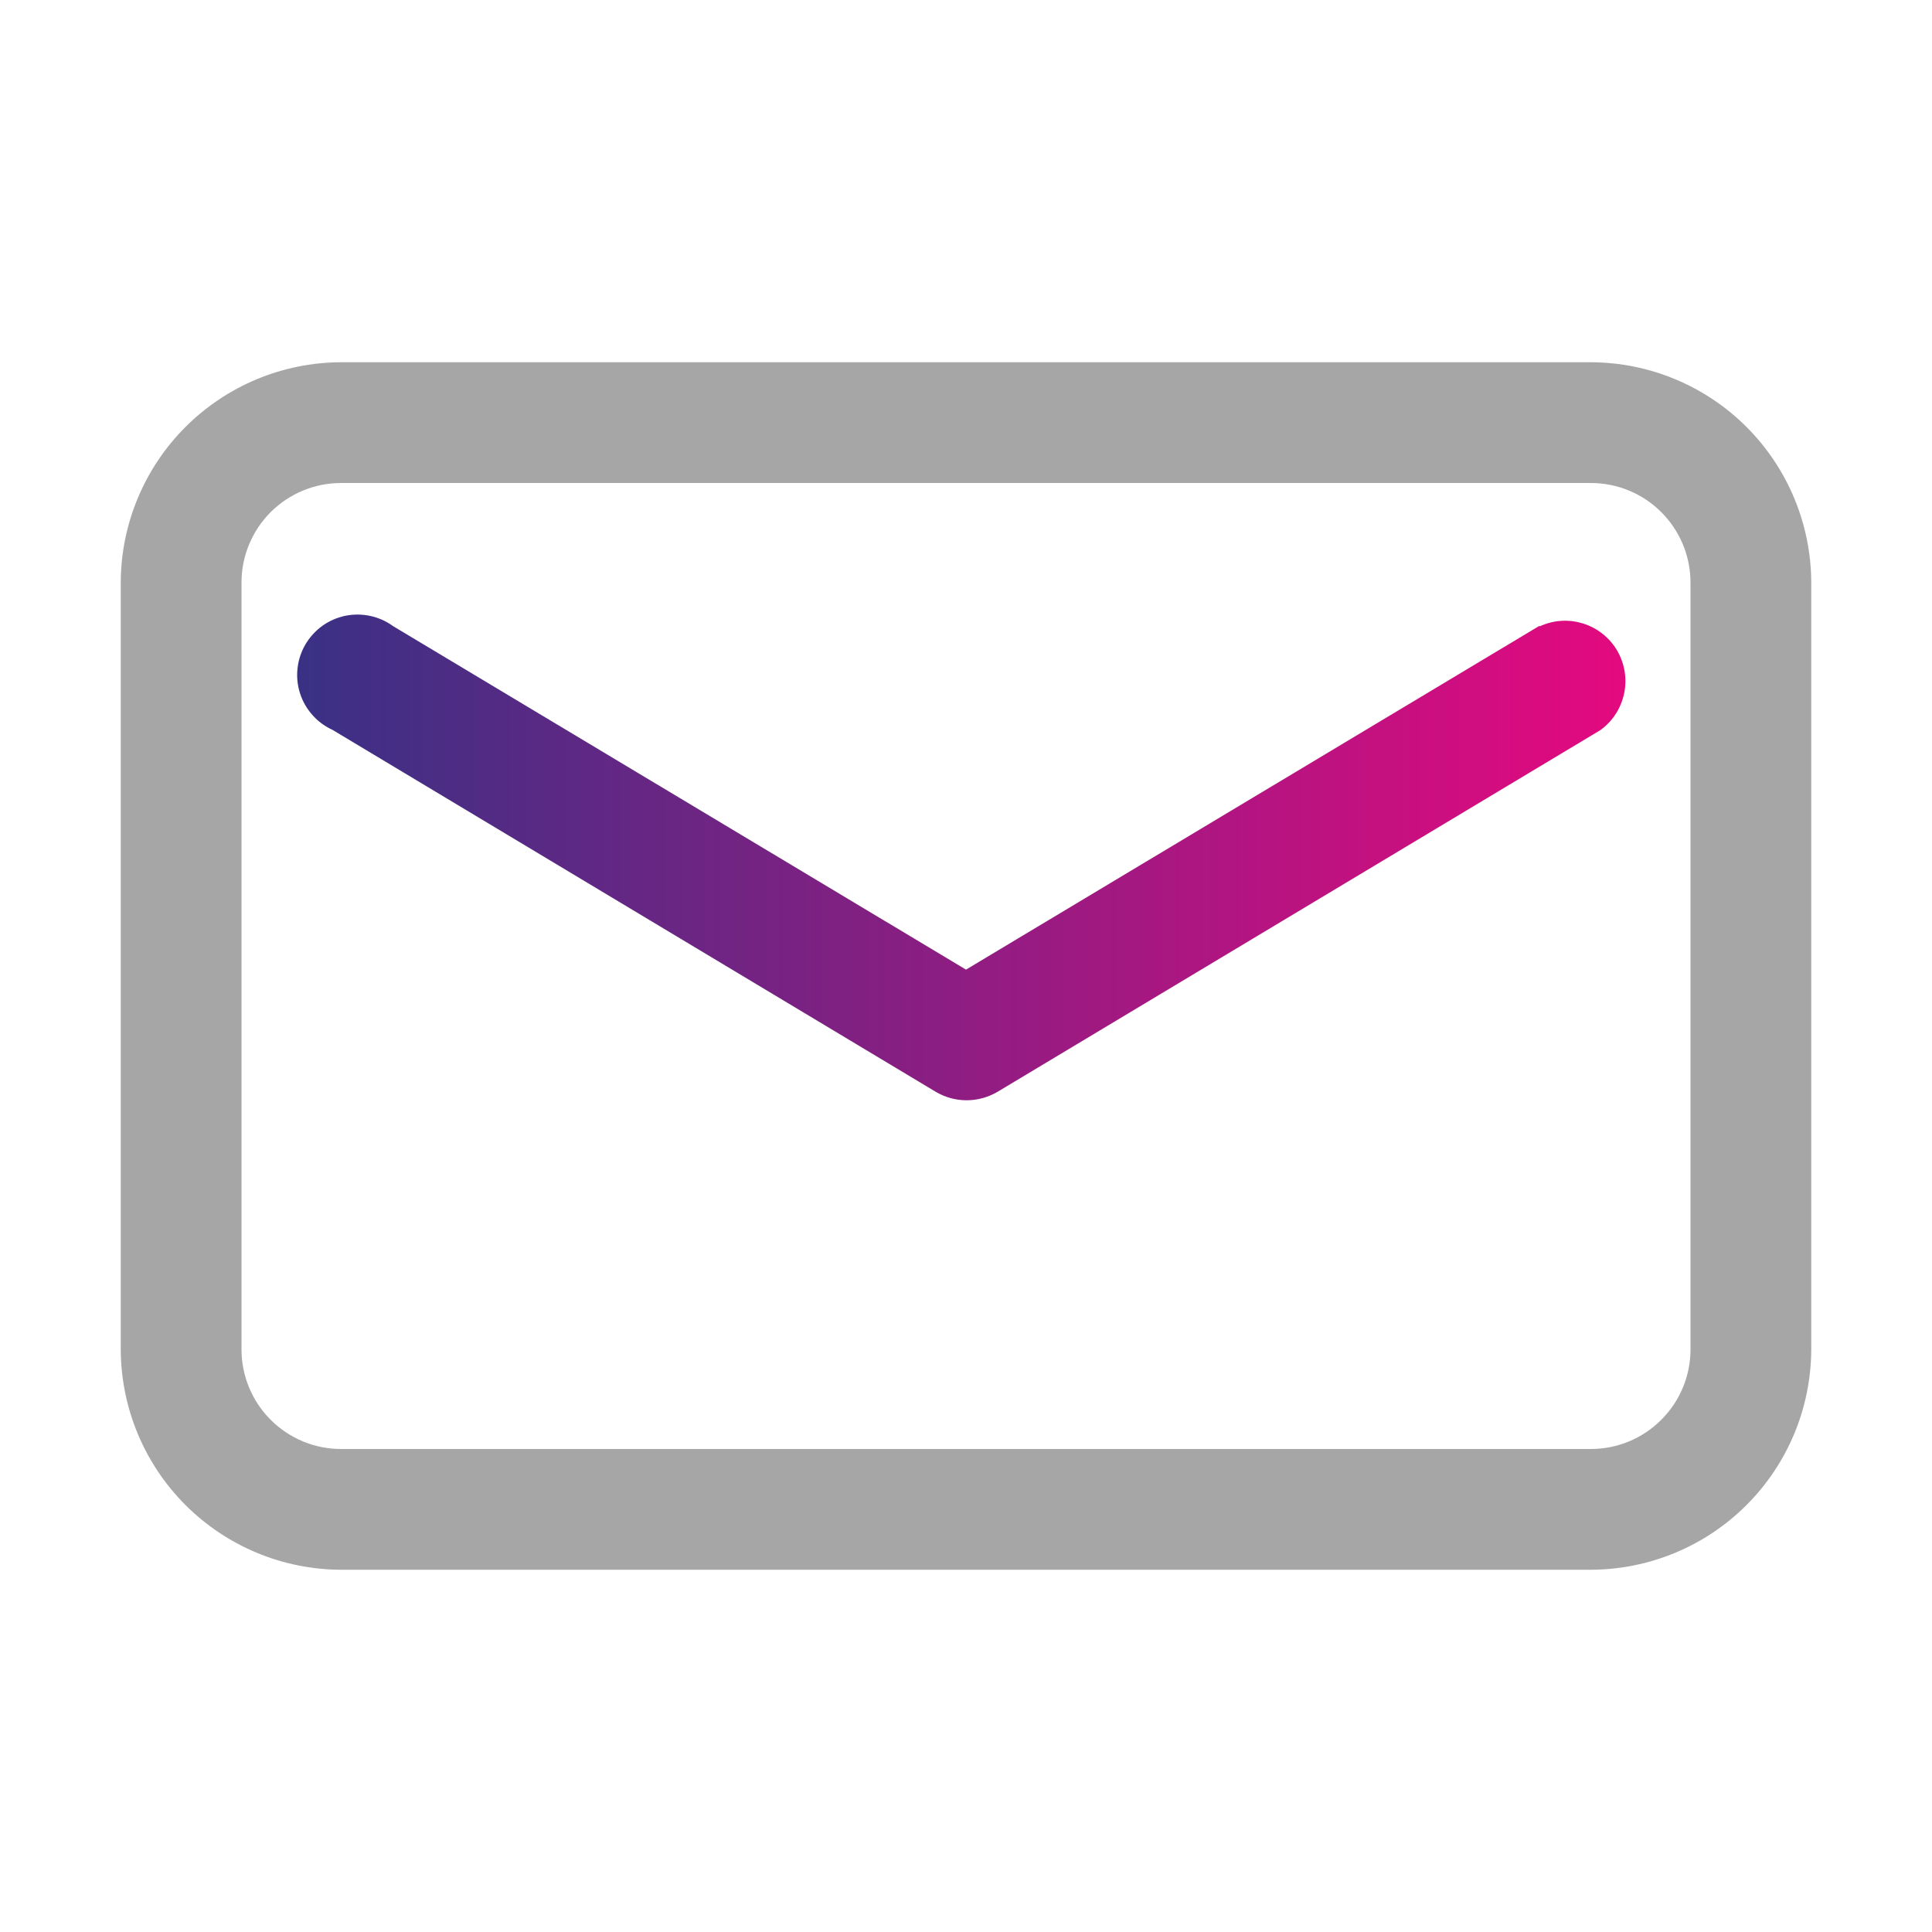 <svg width="24" height="24" viewBox="0 0 24 24" fill="none" xmlns="http://www.w3.org/2000/svg">
<path d="M19.762 4.5H4.237C3.512 4.502 2.817 4.791 2.304 5.304C1.791 5.817 1.502 6.512 1.5 7.237V16.762C1.502 17.488 1.791 18.183 2.304 18.696C2.817 19.209 3.512 19.498 4.237 19.5H19.762C20.488 19.498 21.183 19.209 21.696 18.696C22.209 18.183 22.498 17.488 22.5 16.762V7.237C22.498 6.512 22.209 5.817 21.696 5.304C21.183 4.791 20.488 4.502 19.762 4.5ZM21 16.762C21 17.091 20.87 17.405 20.637 17.637C20.405 17.87 20.091 18 19.762 18H4.237C3.909 18 3.595 17.87 3.362 17.637C3.13 17.405 3 17.091 3 16.762V7.237C3 6.909 3.13 6.595 3.362 6.362C3.595 6.13 3.909 6 4.237 6H19.762C20.091 6 20.405 6.13 20.637 6.362C20.87 6.595 21 6.909 21 7.237V16.762Z" fill="#A6A6A6"/>
<path d="M19.117 7.778L12 12.045L4.883 7.778C4.798 7.716 4.701 7.673 4.598 7.651C4.496 7.629 4.389 7.629 4.287 7.65C4.184 7.672 4.087 7.715 4.002 7.776C3.917 7.838 3.846 7.917 3.793 8.007C3.74 8.098 3.707 8.199 3.696 8.303C3.684 8.407 3.695 8.513 3.727 8.613C3.759 8.713 3.812 8.805 3.882 8.883C3.951 8.962 4.037 9.024 4.133 9.068L11.633 13.568C11.746 13.633 11.876 13.668 12.008 13.668C12.139 13.668 12.268 13.633 12.383 13.568L19.883 9.068C20.033 8.959 20.137 8.797 20.175 8.616C20.214 8.434 20.183 8.245 20.09 8.084C19.997 7.924 19.847 7.803 19.67 7.747C19.493 7.69 19.302 7.701 19.133 7.778H19.117Z" fill="url(#paint0_linear_2275_4105)"/>
<defs>
<linearGradient id="paint0_linear_2275_4105" x1="3.691" y1="10.651" x2="20.191" y2="10.651" gradientUnits="userSpaceOnUse">
<stop stop-color="#393185"/>
<stop offset="1" stop-color="#E4097F"/>
</linearGradient>
</defs>
</svg>
